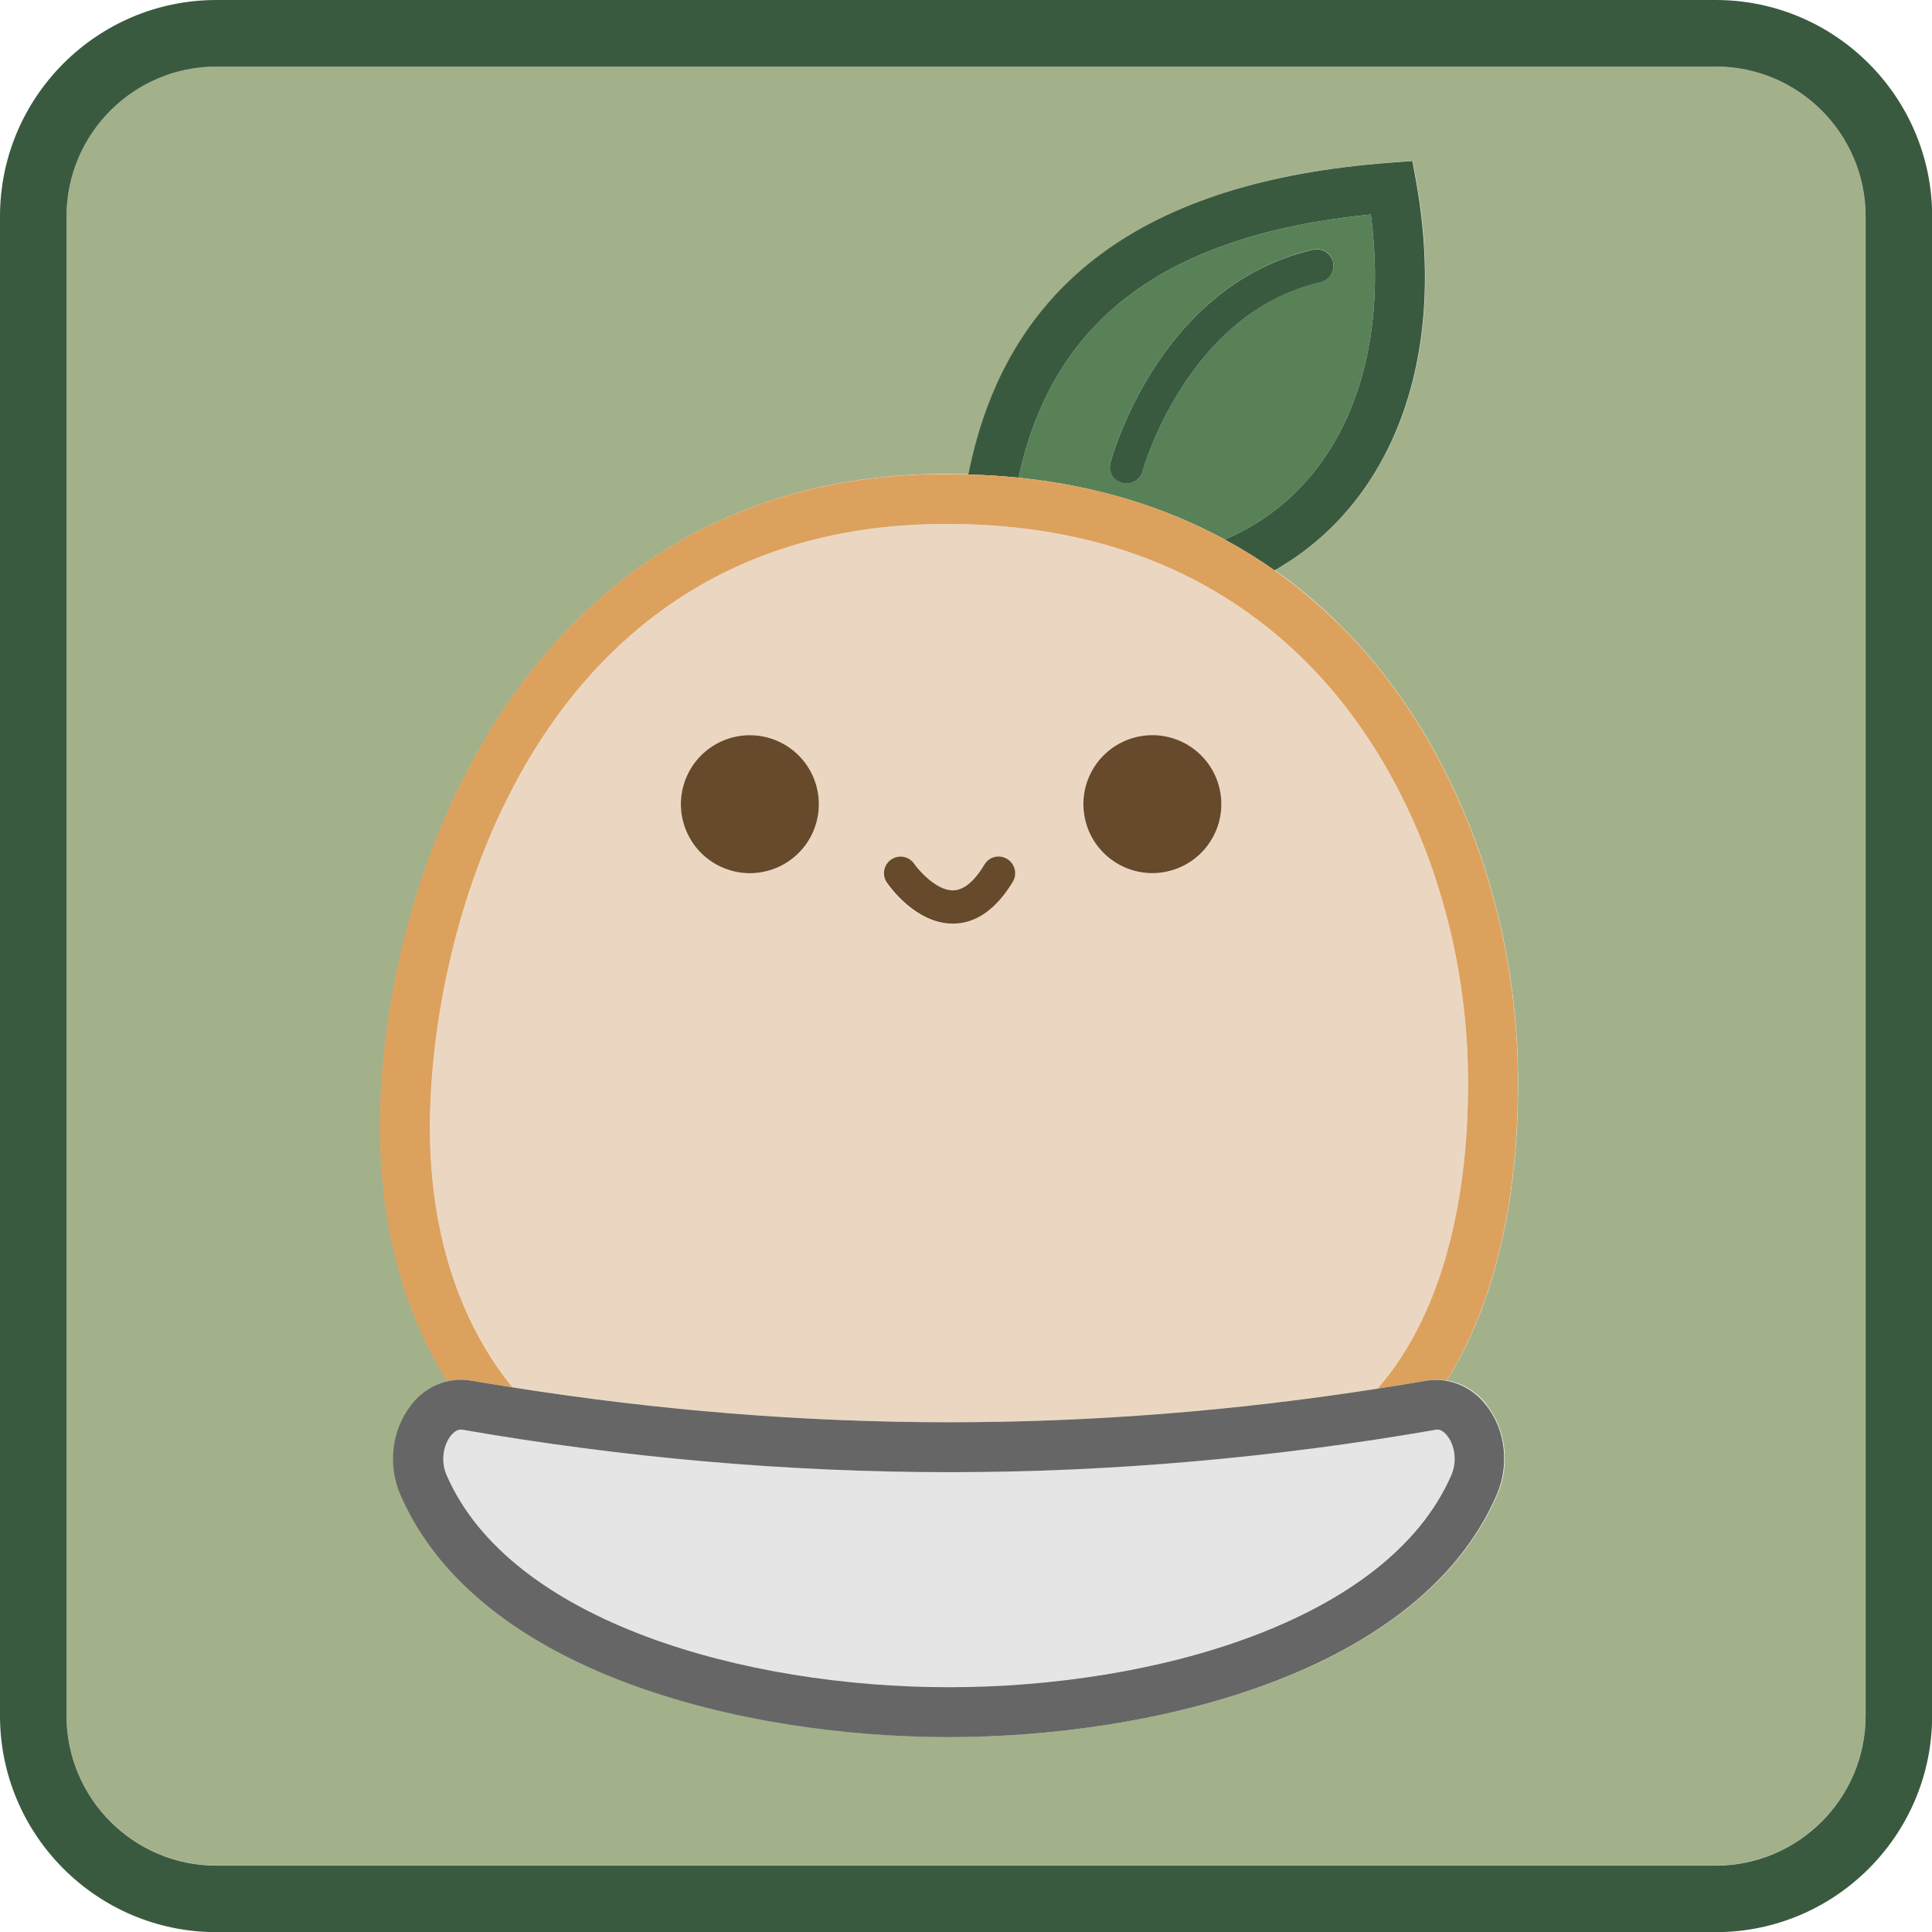 <?xml version="1.0" encoding="UTF-8"?>
<svg id="Layer_2" data-name="Layer 2" xmlns="http://www.w3.org/2000/svg" viewBox="0 0 126.59 126.59">
  <defs>
    <style>
      .cls-1 {
        fill: #a3b18a;
      }

      .cls-2 {
        fill: #dda15e;
      }

      .cls-3 {
        fill: #ebd7c1;
      }

      .cls-4 {
        fill: #3a5a40;
      }

      .cls-5 {
        fill: #e5e5e5;
      }

      .cls-6 {
        fill: #664a2b;
      }

      .cls-7 {
        fill: #588157;
      }

      .cls-8 {
        fill: #666;
      }
    </style>
  </defs>
  <g id="Logos">
    <g id="Logo_Colour">
      <path class="cls-1" d="m112.42,4.35H14.18c-5.42,0-9.82,4.41-9.82,9.82v98.24c0,5.42,4.41,9.82,9.82,9.82h98.24c5.42,0,9.82-4.41,9.82-9.82V14.18c0-5.42-4.41-9.82-9.82-9.82Zm-15.01,87.7c1.27,1.62,1.55,3.93.7,5.88-5.08,11.72-22.52,15.88-35.91,15.88h0c-13.39,0-30.83-4.16-35.92-15.87-.85-1.96-.58-4.27.7-5.89.63-.8,1.46-1.33,2.35-1.55-2.29-3.66-4.46-9.19-4.4-16.96.13-16.79,9.87-41.95,36.2-42.48.79-.02,1.57,0,2.34.02,2.48-12.52,11.54-19.21,27.63-20.43l1.47-.11.26,1.46c2.03,11.53-1.58,20.98-9.3,25.36,1.43,1.01,2.79,2.14,4.07,3.39,7.36,7.16,11.79,18.32,11.87,29.84.05,8.19-1.6,14.95-4.67,19.86.99.16,1.92.71,2.62,1.59Z"/>
      <path class="cls-4" d="m112.42,0H14.18C6.36,0,0,6.36,0,14.18v98.24c0,7.82,6.36,14.18,14.18,14.18h98.24c7.82,0,14.18-6.36,14.18-14.18V14.18c0-7.82-6.36-14.18-14.18-14.18Zm9.82,112.42c0,5.42-4.41,9.82-9.82,9.82H14.18c-5.42,0-9.82-4.41-9.82-9.82V14.18c0-5.42,4.41-9.82,9.82-9.82h98.24c5.42,0,9.82,4.41,9.82,9.82v98.24Z"/>
      <path class="cls-7" d="m89.82,14.05c-13.45,1.35-20.85,6.88-23.08,17.25,4.97.51,9.49,1.87,13.51,4.05,7.26-3.07,10.91-11.13,9.57-21.3Zm-14.96,16.82c-.13.49-.57.8-1.05.8-.09,0-.19-.01-.28-.04-.58-.16-.92-.75-.77-1.33.13-.47,3.23-11.62,13.28-13.95.59-.13,1.17.23,1.31.82.14.59-.23,1.17-.82,1.31-8.77,2.03-11.64,12.29-11.67,12.39Z"/>
      <path class="cls-4" d="m66.74,31.3c2.23-10.37,9.63-15.9,23.08-17.25,1.34,10.17-2.31,18.23-9.57,21.3,1.12.61,2.21,1.28,3.26,2.02,7.72-4.38,11.33-13.83,9.3-25.36l-.26-1.46-1.47.11c-16.1,1.21-25.15,7.91-27.63,20.43,1.12.03,2.22.1,3.3.21Z"/>
      <path class="cls-3" d="m62.21,93.19c9.31,0,18.73-.74,28.05-2.2,3.85-4.39,5.99-11.41,5.93-20.37-.07-10.67-4.14-20.95-10.88-27.52-6.17-6.01-14.28-8.95-24.14-8.76-25.87.52-32.9,25.89-33,39.24-.07,8.85,3.01,14.37,5.4,17.32,9.52,1.51,19.13,2.29,28.62,2.29h.02Zm13.3-35.97c-2.5,0-4.52-2.02-4.52-4.52s2.02-4.52,4.52-4.52,4.52,2.02,4.52,4.52-2.02,4.52-4.52,4.52Zm-26.37,0c-2.5,0-4.52-2.02-4.52-4.52s2.02-4.52,4.52-4.52,4.52,2.02,4.52,4.52-2.02,4.52-4.52,4.52Zm8.95.62c-.34-.5-.21-1.17.28-1.51.5-.34,1.17-.21,1.51.28.32.46,1.46,1.74,2.53,1.74.01,0,.03,0,.04,0,.68-.02,1.37-.59,2.03-1.69.31-.51.98-.68,1.49-.37.51.31.68.98.37,1.5-1.07,1.77-2.36,2.7-3.84,2.74-.03,0-.07,0-.1,0-2.41,0-4.13-2.41-4.32-2.69Z"/>
      <path class="cls-2" d="m87.58,40.76c-1.28-1.25-2.64-2.38-4.07-3.39-1.05-.74-2.14-1.41-3.26-2.02-4.02-2.18-8.54-3.54-13.51-4.05-1.08-.11-2.18-.18-3.3-.21-.77-.02-1.55-.03-2.34-.02-26.33.53-36.07,25.69-36.2,42.48-.06,7.77,2.11,13.3,4.4,16.96.5-.12,1.03-.14,1.56-.05.9.16,1.8.3,2.71.44-2.4-2.95-5.47-8.47-5.4-17.32.1-13.35,7.13-38.72,33-39.24,9.85-.19,17.96,2.75,24.14,8.76,6.74,6.57,10.81,16.85,10.88,27.52.06,8.96-2.09,15.98-5.93,20.37,1.08-.17,2.17-.34,3.25-.53.43-.07.86-.07,1.28,0,3.06-4.91,4.72-11.67,4.67-19.86-.08-11.52-4.51-22.68-11.87-29.84Z"/>
      <circle class="cls-6" cx="75.51" cy="52.69" r="4.52" transform="translate(-7.47 12.78) rotate(-9.22)"/>
      <circle class="cls-6" cx="49.14" cy="52.69" r="4.52" transform="translate(-18.35 77.93) rotate(-67.5)"/>
      <path class="cls-6" d="m62.52,60.52c1.47-.04,2.76-.96,3.84-2.74.31-.51.15-1.18-.37-1.5-.51-.31-1.18-.15-1.49.37-.66,1.1-1.35,1.67-2.03,1.69-.01,0-.03,0-.04,0-1.07,0-2.21-1.28-2.53-1.74-.34-.5-1.02-.62-1.51-.28-.5.34-.62,1.02-.28,1.51.19.28,1.91,2.69,4.32,2.69.03,0,.07,0,.1,0Z"/>
      <path class="cls-4" d="m87.35,17.18c-.14-.58-.72-.95-1.31-.82-10.05,2.32-13.15,13.47-13.28,13.95-.16.58.19,1.18.77,1.33.09.03.19.04.28.04.48,0,.92-.32,1.05-.8.03-.1,2.9-10.37,11.67-12.39.59-.14.95-.72.82-1.31Z"/>
      <path class="cls-5" d="m62.21,96.45h-.02c-10.58,0-21.31-.94-31.89-2.78-.27-.04-.53.09-.78.4-.43.54-.7,1.58-.27,2.57,4.17,9.61,19.54,13.9,32.92,13.9h0c13.38,0,28.75-4.3,32.92-13.91.43-.99.16-2.02-.27-2.56-.25-.31-.51-.45-.77-.4-10.56,1.84-21.28,2.78-31.86,2.78Z"/>
      <path class="cls-8" d="m93.5,90.46c-1.08.19-2.16.36-3.25.53-9.32,1.46-18.74,2.2-28.05,2.2h-.02c-9.49,0-19.1-.78-28.62-2.29-.9-.14-1.81-.29-2.71-.44-.53-.09-1.05-.07-1.56.05-.89.21-1.72.74-2.35,1.55-1.27,1.62-1.55,3.93-.7,5.89,5.09,11.71,22.53,15.87,35.92,15.87h0c13.39,0,30.83-4.16,35.91-15.88.85-1.96.58-4.27-.7-5.88-.69-.88-1.62-1.42-2.62-1.59-.42-.07-.85-.08-1.28,0Zm.56,3.22c.27-.05.53.09.77.4.43.54.69,1.58.27,2.56-4.17,9.61-19.54,13.91-32.92,13.91h0c-13.38,0-28.75-4.3-32.92-13.9-.43-.99-.16-2.02.27-2.57.25-.31.51-.45.78-.4,10.58,1.84,21.31,2.78,31.89,2.78h.02c10.58,0,21.29-.94,31.86-2.78Z"/>
    </g>
  </g>
</svg>